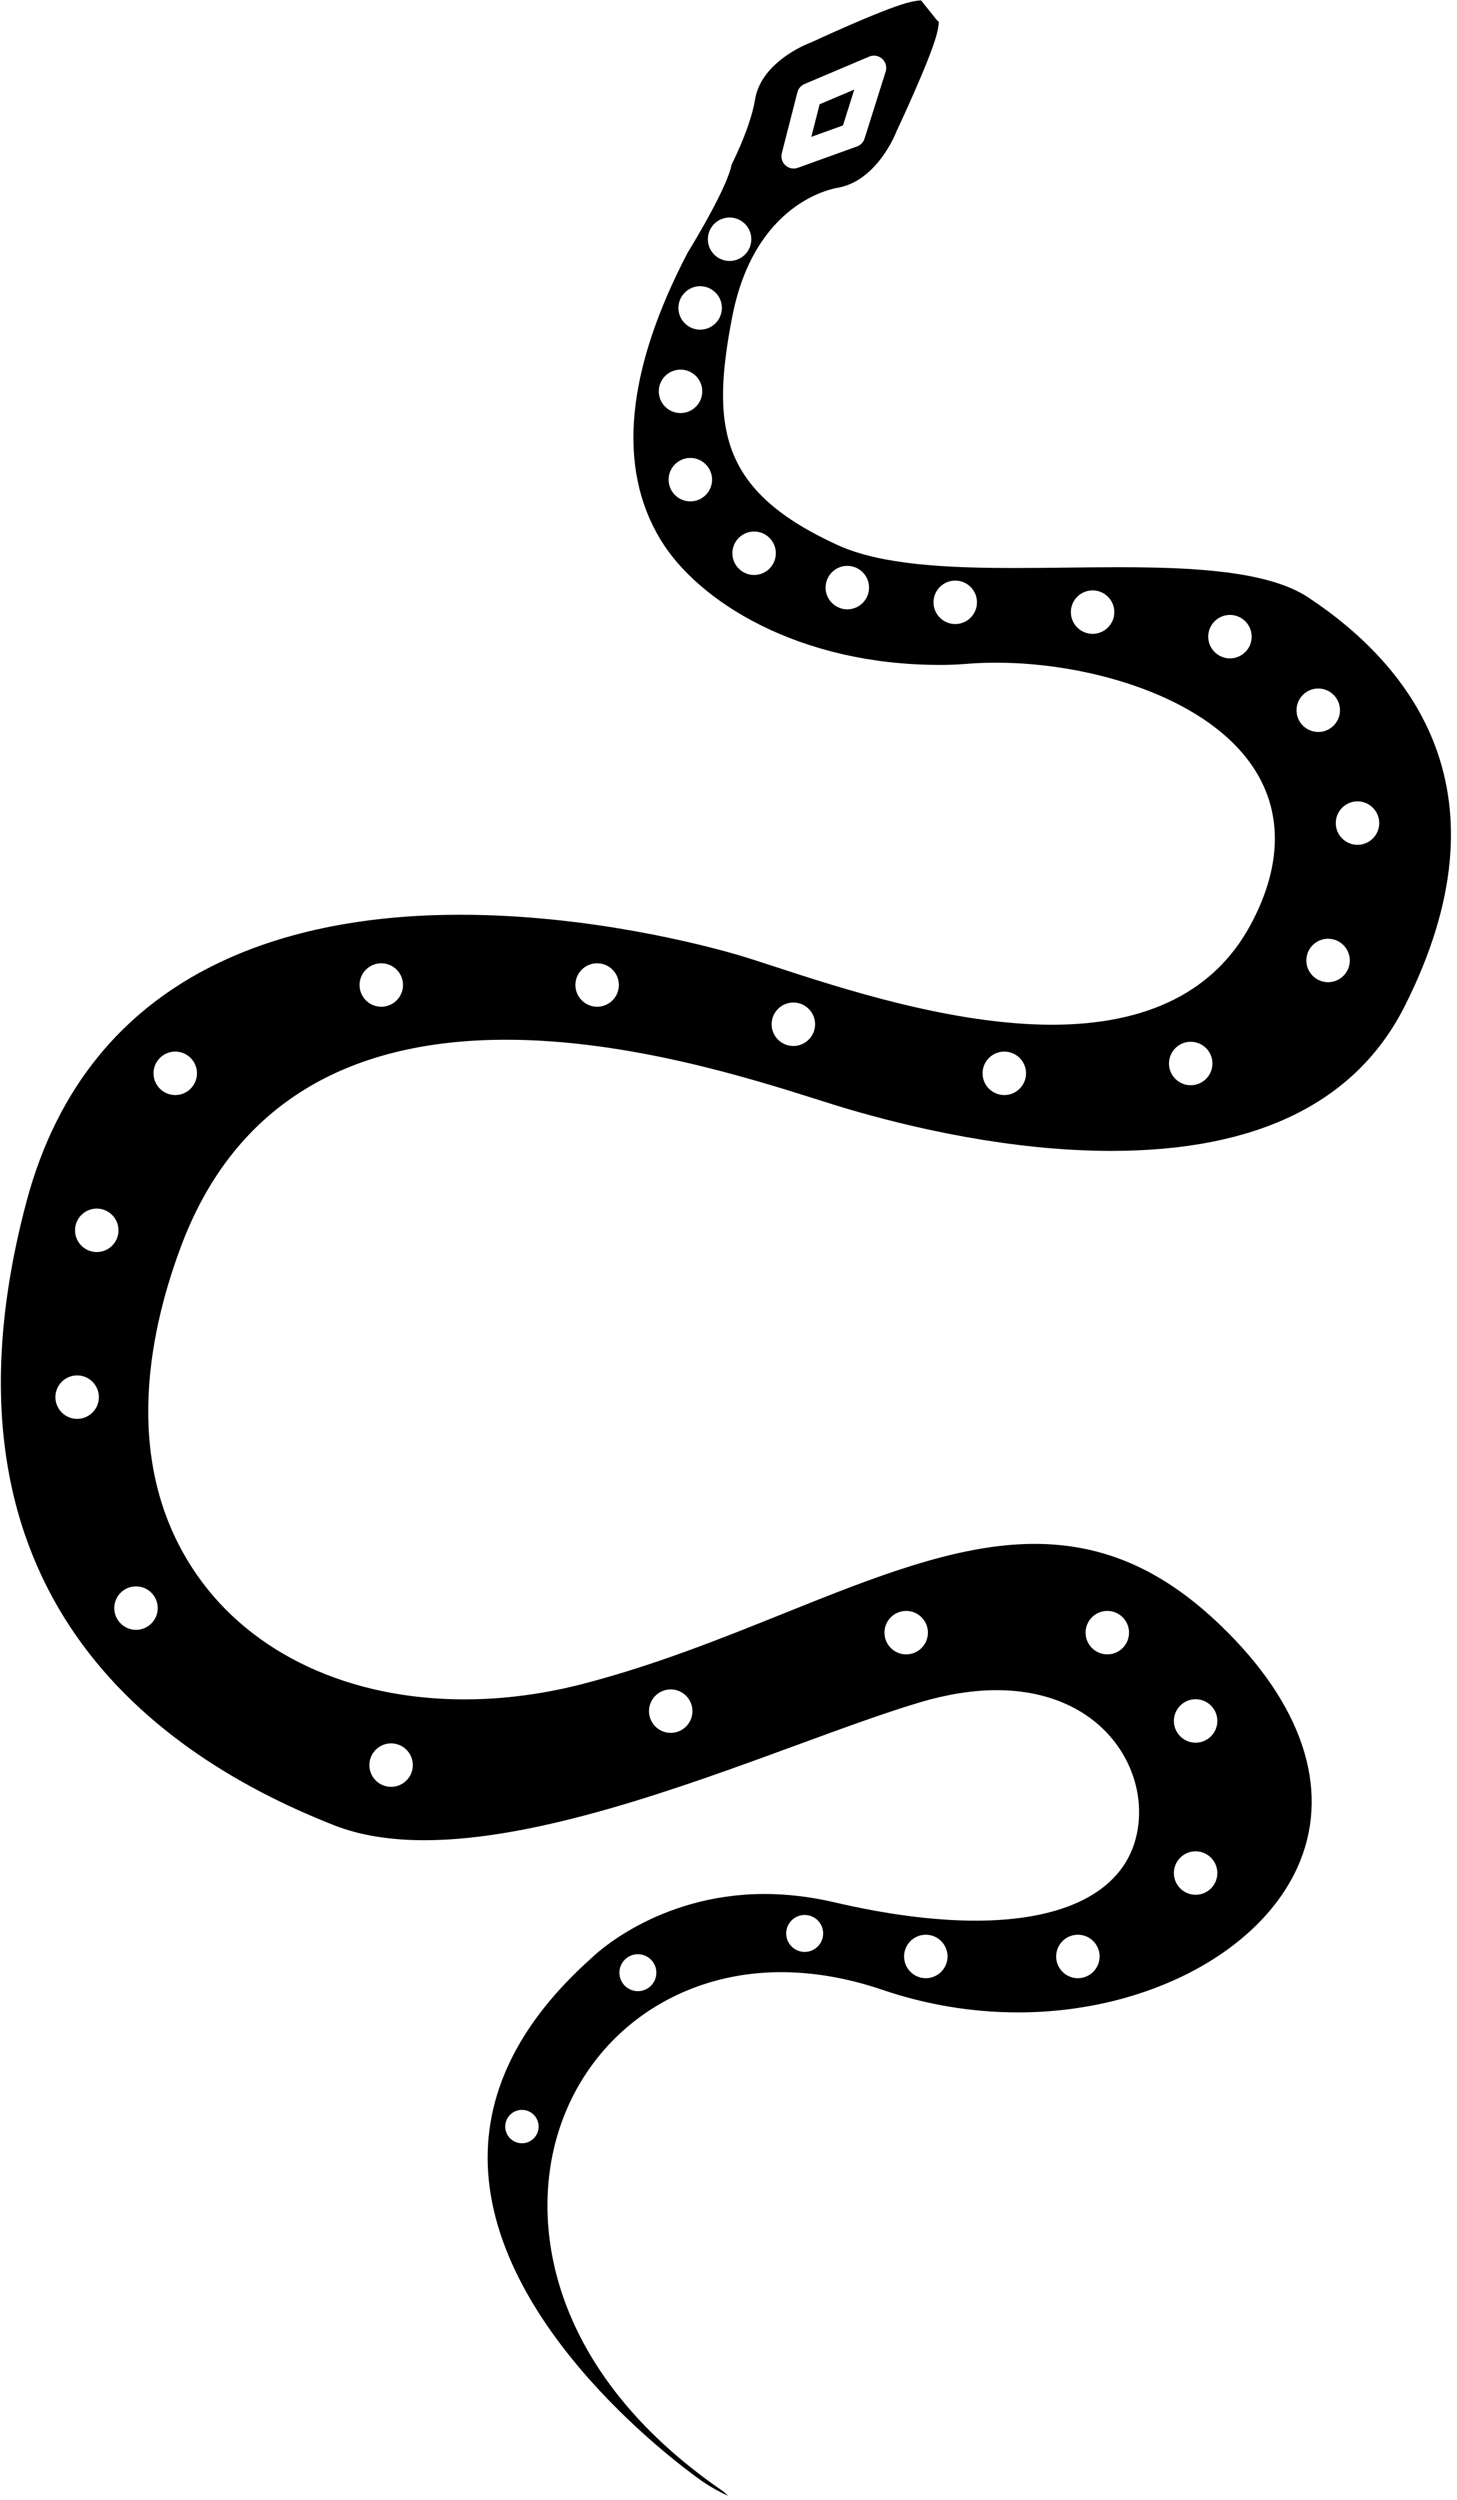 <?xml version="1.0" encoding="UTF-8" standalone="no"?><!DOCTYPE svg PUBLIC "-//W3C//DTD SVG 1.1//EN" "http://www.w3.org/Graphics/SVG/1.1/DTD/svg11.dtd"><svg width="100%" height="100%" viewBox="0 0 211 362" version="1.1" xmlns="http://www.w3.org/2000/svg" xmlns:xlink="http://www.w3.org/1999/xlink" xml:space="preserve" xmlns:serif="http://www.serif.com/" style="fill-rule:evenodd;clip-rule:evenodd;stroke-linejoin:round;stroke-miterlimit:2;"><g><path d="M123.716,12.969l-5.013,2.124l-1.21,4.725l4.587,-1.656l1.636,-5.193Z" style="fill-rule:nonzero;"/><path d="M189.473,86.513c-5.81,-3.85 -16.654,-4.381 -27.508,-4.381c-2.486,0 -5.007,0.028 -7.521,0.057c-2.518,0.028 -5.032,0.056 -7.499,0.056c-9.545,0 -19.258,-0.402 -25.643,-3.322c-16.942,-7.747 -18.418,-16.834 -15.258,-33.063c3.209,-16.472 14.333,-18.536 15.419,-18.698c5.661,-1.108 8.309,-7.994 8.335,-8.063c0.017,-0.045 0.037,-0.094 0.057,-0.138c0.047,-0.098 4.625,-9.821 5.724,-13.721c0.316,-1.123 0.375,-1.766 0.374,-2.091c-0.138,-0.096 -0.263,-0.212 -0.37,-0.346l-2.114,-2.651c-0.024,-0.03 -0.048,-0.061 -0.069,-0.092c-0.329,0.001 -0.98,0.057 -2.09,0.366c-3.906,1.085 -13.645,5.624 -13.744,5.669c-0.053,0.025 -0.107,0.048 -0.162,0.067c-0.041,0.015 -4.519,1.643 -6.826,5.15c-0.648,0.985 -1.065,2.038 -1.243,3.129c-0.588,3.633 -2.805,8.228 -3.373,9.367c-0.662,3.34 -5.326,11.06 -6.372,12.764c-8.94,17.135 -10.263,31.122 -3.932,41.571c5.469,9.028 20.094,18.136 40.438,18.135c1.337,0 2.622,-0.05 3.82,-0.149c1.403,-0.116 2.87,-0.174 4.362,-0.174c13.598,0 31.213,5.01 37.751,16.012c3.762,6.328 3.423,13.952 -0.98,22.044c-5.185,9.532 -14.846,14.365 -28.713,14.365c-14.397,0 -30.434,-5.239 -40.016,-8.37c-2.18,-0.712 -4.062,-1.327 -5.538,-1.757c-4.67,-1.36 -21.367,-5.798 -40.166,-5.798c-23.622,0 -53.698,7.233 -62.821,41.693c-14.402,54.406 16.323,79.062 44.635,90.165c3.636,1.426 8.018,2.149 13.025,2.149c16.379,0 37.2,-7.638 53.93,-13.775c6.501,-2.385 12.641,-4.638 17.769,-6.171c3.952,-1.182 7.718,-1.781 11.193,-1.781c7.344,0 13.442,2.703 17.169,7.612c3.127,4.118 4.211,9.385 2.9,14.088c-2.098,7.529 -10.309,11.675 -23.119,11.675c-6.019,0 -12.922,-0.898 -20.514,-2.669c-3.395,-0.791 -6.784,-1.193 -10.073,-1.193c-15.659,0 -24.878,9.107 -24.969,9.199c-0.026,0.026 -0.055,0.054 -0.083,0.078c-10.66,9.499 -15.697,19.924 -14.971,30.984c1.613,24.537 30.845,44.664 31.14,44.864c1.123,0.76 2.54,1.555 3.632,2.02c-0.4,-0.39 -0.914,-0.811 -1.415,-1.123c-23.837,-16.678 -27.574,-37.606 -23.149,-51.648c4.414,-14.005 17.06,-23.055 32.217,-23.055c4.756,0 9.702,0.862 14.701,2.564c6.364,2.164 12.972,3.261 19.645,3.261c18.835,0 35.623,-9.01 40.825,-21.908c4.314,-10.699 0.233,-22.81 -11.491,-34.102c-8.379,-8.071 -16.95,-11.83 -26.974,-11.83c-11.256,0 -23.385,4.875 -36.228,10.036c-9.144,3.676 -18.6,7.476 -29.013,10.196c-5.805,1.515 -11.628,2.284 -17.311,2.284c-16.67,0 -30.793,-6.572 -38.75,-18.028c-10.773,-15.51 -7.219,-34.37 -2.341,-47.46c7.424,-19.923 23.28,-30.025 47.128,-30.025c17.718,0 35.579,5.654 45.175,8.691c1.492,0.473 2.789,0.883 3.86,1.202c9.532,2.83 23.97,6.202 38.623,6.202c21.157,-0.001 35.439,-7.041 42.451,-20.926c15.626,-30.945 1.045,-49.277 -13.939,-59.207m-76.253,-64.327l2.26,-8.825c0.136,-0.537 0.517,-0.979 1.027,-1.195l9.366,-3.969c0.636,-0.271 1.374,-0.145 1.887,0.321c0.513,0.465 0.708,1.187 0.5,1.847l-3.056,9.702c-0.166,0.529 -0.57,0.95 -1.091,1.138l-8.57,3.091c-0.196,0.072 -0.4,0.107 -0.603,0.107c-0.434,0 -0.862,-0.16 -1.194,-0.463c-0.487,-0.441 -0.69,-1.117 -0.526,-1.754m-7.563,9.308c1.735,0 3.147,1.412 3.147,3.147c0,1.736 -1.412,3.147 -3.147,3.147c-1.736,0 -3.148,-1.411 -3.148,-3.147c0,-1.735 1.412,-3.147 3.148,-3.147m-10.252,25.17c0,-1.735 1.412,-3.146 3.147,-3.146c1.736,0 3.148,1.411 3.148,3.146c0,1.735 -1.412,3.147 -3.148,3.147c-1.735,0 -3.147,-1.412 -3.147,-3.147m4.568,15.934c-1.735,0 -3.147,-1.411 -3.147,-3.146c0,-1.735 1.412,-3.147 3.147,-3.147c1.735,0 3.148,1.412 3.148,3.147c0,1.735 -1.413,3.146 -3.148,3.146m1.421,-24.864c-1.735,0 -3.147,-1.412 -3.147,-3.147c0,-1.735 1.412,-3.147 3.147,-3.147c1.735,0 3.148,1.412 3.148,3.147c0,1.735 -1.413,3.147 -3.148,3.147m7.815,35.521c-1.735,0 -3.148,-1.412 -3.148,-3.147c0,-1.735 1.413,-3.147 3.148,-3.147c1.735,0 3.147,1.412 3.147,3.147c0,1.735 -1.412,3.147 -3.147,3.147m13.498,4.973c-1.735,0 -3.148,-1.412 -3.148,-3.147c0,-1.735 1.413,-3.147 3.148,-3.147c1.735,0 3.147,1.412 3.147,3.147c0,1.735 -1.412,3.147 -3.147,3.147m15.629,2.132c-1.735,0 -3.148,-1.412 -3.148,-3.148c0,-1.735 1.413,-3.146 3.148,-3.146c1.735,0 3.147,1.411 3.147,3.146c0,1.736 -1.412,3.148 -3.147,3.148m19.892,1.42c-1.735,0 -3.148,-1.412 -3.148,-3.147c0,-1.735 1.413,-3.147 3.148,-3.147c1.735,0 3.147,1.412 3.147,3.147c0,1.735 -1.412,3.147 -3.147,3.147m19.891,3.552c-1.735,0 -3.147,-1.412 -3.147,-3.147c0,-1.735 1.412,-3.147 3.147,-3.147c1.735,0 3.148,1.412 3.148,3.147c0,1.735 -1.413,3.147 -3.148,3.147m-102.532,215.007c-1.335,0 -2.42,-1.085 -2.42,-2.418c0,-1.334 1.085,-2.419 2.42,-2.419c1.333,0 2.417,1.085 2.417,2.419c0,1.333 -1.084,2.418 -2.417,2.418m16.791,-22.023c-1.476,0 -2.676,-1.201 -2.676,-2.676c0,-1.477 1.2,-2.678 2.676,-2.678c1.476,0 2.676,1.201 2.676,2.678c0,1.475 -1.2,2.676 -2.676,2.676m24.155,-5.684c-1.475,0 -2.677,-1.2 -2.677,-2.676c0,-1.476 1.202,-2.677 2.677,-2.677c1.476,0 2.676,1.201 2.676,2.677c0,1.476 -1.2,2.676 -2.676,2.676m17.54,3.804c-1.735,0 -3.147,-1.412 -3.147,-3.147c0,-1.736 1.412,-3.148 3.147,-3.148c1.735,0 3.148,1.412 3.148,3.148c0,1.735 -1.413,3.147 -3.148,3.147m22.023,0c-1.735,0 -3.147,-1.412 -3.147,-3.147c0,-1.736 1.412,-3.148 3.147,-3.148c1.736,0 3.148,1.412 3.148,3.148c0,1.735 -1.412,3.147 -3.148,3.147m17.05,-40.395c1.736,0 3.148,1.413 3.148,3.148c0,1.735 -1.412,3.147 -3.148,3.147c-1.735,0 -3.147,-1.412 -3.147,-3.147c0,-1.735 1.412,-3.148 3.147,-3.148m0,22.023c1.736,0 3.148,1.412 3.148,3.148c0,1.735 -1.412,3.146 -3.148,3.146c-1.735,0 -3.147,-1.411 -3.147,-3.146c0,-1.736 1.412,-3.148 3.147,-3.148m-12.787,-34.81c1.735,0 3.147,1.412 3.147,3.147c0,1.735 -1.412,3.147 -3.147,3.147c-1.735,0 -3.148,-1.412 -3.148,-3.147c0,-1.735 1.413,-3.147 3.148,-3.147m-29.127,0c1.735,0 3.147,1.412 3.147,3.147c0,1.735 -1.412,3.147 -3.147,3.147c-1.735,0 -3.148,-1.412 -3.148,-3.147c0,-1.735 1.413,-3.147 3.148,-3.147m-34.1,11.366c1.735,0 3.147,1.412 3.147,3.148c0,1.735 -1.412,3.147 -3.147,3.147c-1.736,0 -3.148,-1.412 -3.148,-3.147c0,-1.736 1.412,-3.148 3.148,-3.148m-40.494,7.815c1.735,0 3.146,1.412 3.146,3.148c0,1.735 -1.411,3.146 -3.146,3.146c-1.735,0 -3.148,-1.411 -3.148,-3.146c0,-1.736 1.413,-3.148 3.148,-3.148m-45.467,-46.987c-1.735,0 -3.148,-1.412 -3.148,-3.148c0,-1.735 1.413,-3.146 3.148,-3.146c1.735,0 3.147,1.411 3.147,3.146c0,1.736 -1.412,3.148 -3.147,3.148m2.842,-24.154c-1.736,0 -3.148,-1.412 -3.148,-3.148c0,-1.735 1.412,-3.147 3.148,-3.147c1.735,0 3.146,1.412 3.146,3.147c0,1.736 -1.411,3.148 -3.146,3.148m8.83,51.555c0,1.735 -1.412,3.147 -3.147,3.147c-1.735,0 -3.148,-1.412 -3.148,-3.147c0,-1.735 1.413,-3.148 3.148,-3.148c1.735,0 3.147,1.413 3.147,3.148m2.536,-74.289c-1.735,0 -3.147,-1.412 -3.147,-3.147c0,-1.736 1.412,-3.147 3.147,-3.147c1.735,0 3.147,1.411 3.147,3.147c0,1.735 -1.412,3.147 -3.147,3.147m29.838,-12.788c-1.735,0 -3.148,-1.412 -3.148,-3.147c0,-1.735 1.413,-3.147 3.148,-3.147c1.735,0 3.147,1.412 3.147,3.147c0,1.735 -1.412,3.147 -3.147,3.147m31.258,0c-1.735,0 -3.147,-1.412 -3.147,-3.147c0,-1.735 1.412,-3.147 3.147,-3.147c1.735,0 3.148,1.412 3.148,3.147c0,1.735 -1.413,3.147 -3.148,3.147m28.417,5.683c-1.735,0 -3.148,-1.411 -3.148,-3.147c0,-1.735 1.413,-3.146 3.148,-3.146c1.735,0 3.148,1.411 3.148,3.146c0,1.736 -1.413,3.147 -3.148,3.147m30.548,7.105c-1.735,0 -3.148,-1.412 -3.148,-3.147c0,-1.736 1.413,-3.147 3.148,-3.147c1.735,0 3.148,1.411 3.148,3.147c0,1.735 -1.413,3.147 -3.148,3.147m26.996,-1.421c-1.735,0 -3.148,-1.411 -3.148,-3.147c0,-1.735 1.413,-3.147 3.148,-3.147c1.735,0 3.148,1.412 3.148,3.147c0,1.736 -1.413,3.147 -3.148,3.147m15.324,-54.297c0,-1.735 1.412,-3.148 3.147,-3.148c1.735,0 3.148,1.413 3.148,3.148c0,1.735 -1.413,3.146 -3.148,3.146c-1.735,0 -3.147,-1.411 -3.147,-3.146m4.568,39.378c-1.735,0 -3.147,-1.412 -3.147,-3.147c0,-1.735 1.412,-3.147 3.147,-3.147c1.735,0 3.147,1.412 3.147,3.147c0,1.735 -1.412,3.147 -3.147,3.147m4.262,-19.892c-1.735,0 -3.146,-1.412 -3.146,-3.147c0,-1.735 1.411,-3.147 3.146,-3.147c1.735,0 3.148,1.412 3.148,3.147c0,1.735 -1.413,3.147 -3.148,3.147" style="fill-rule:nonzero;"/></g></svg>
